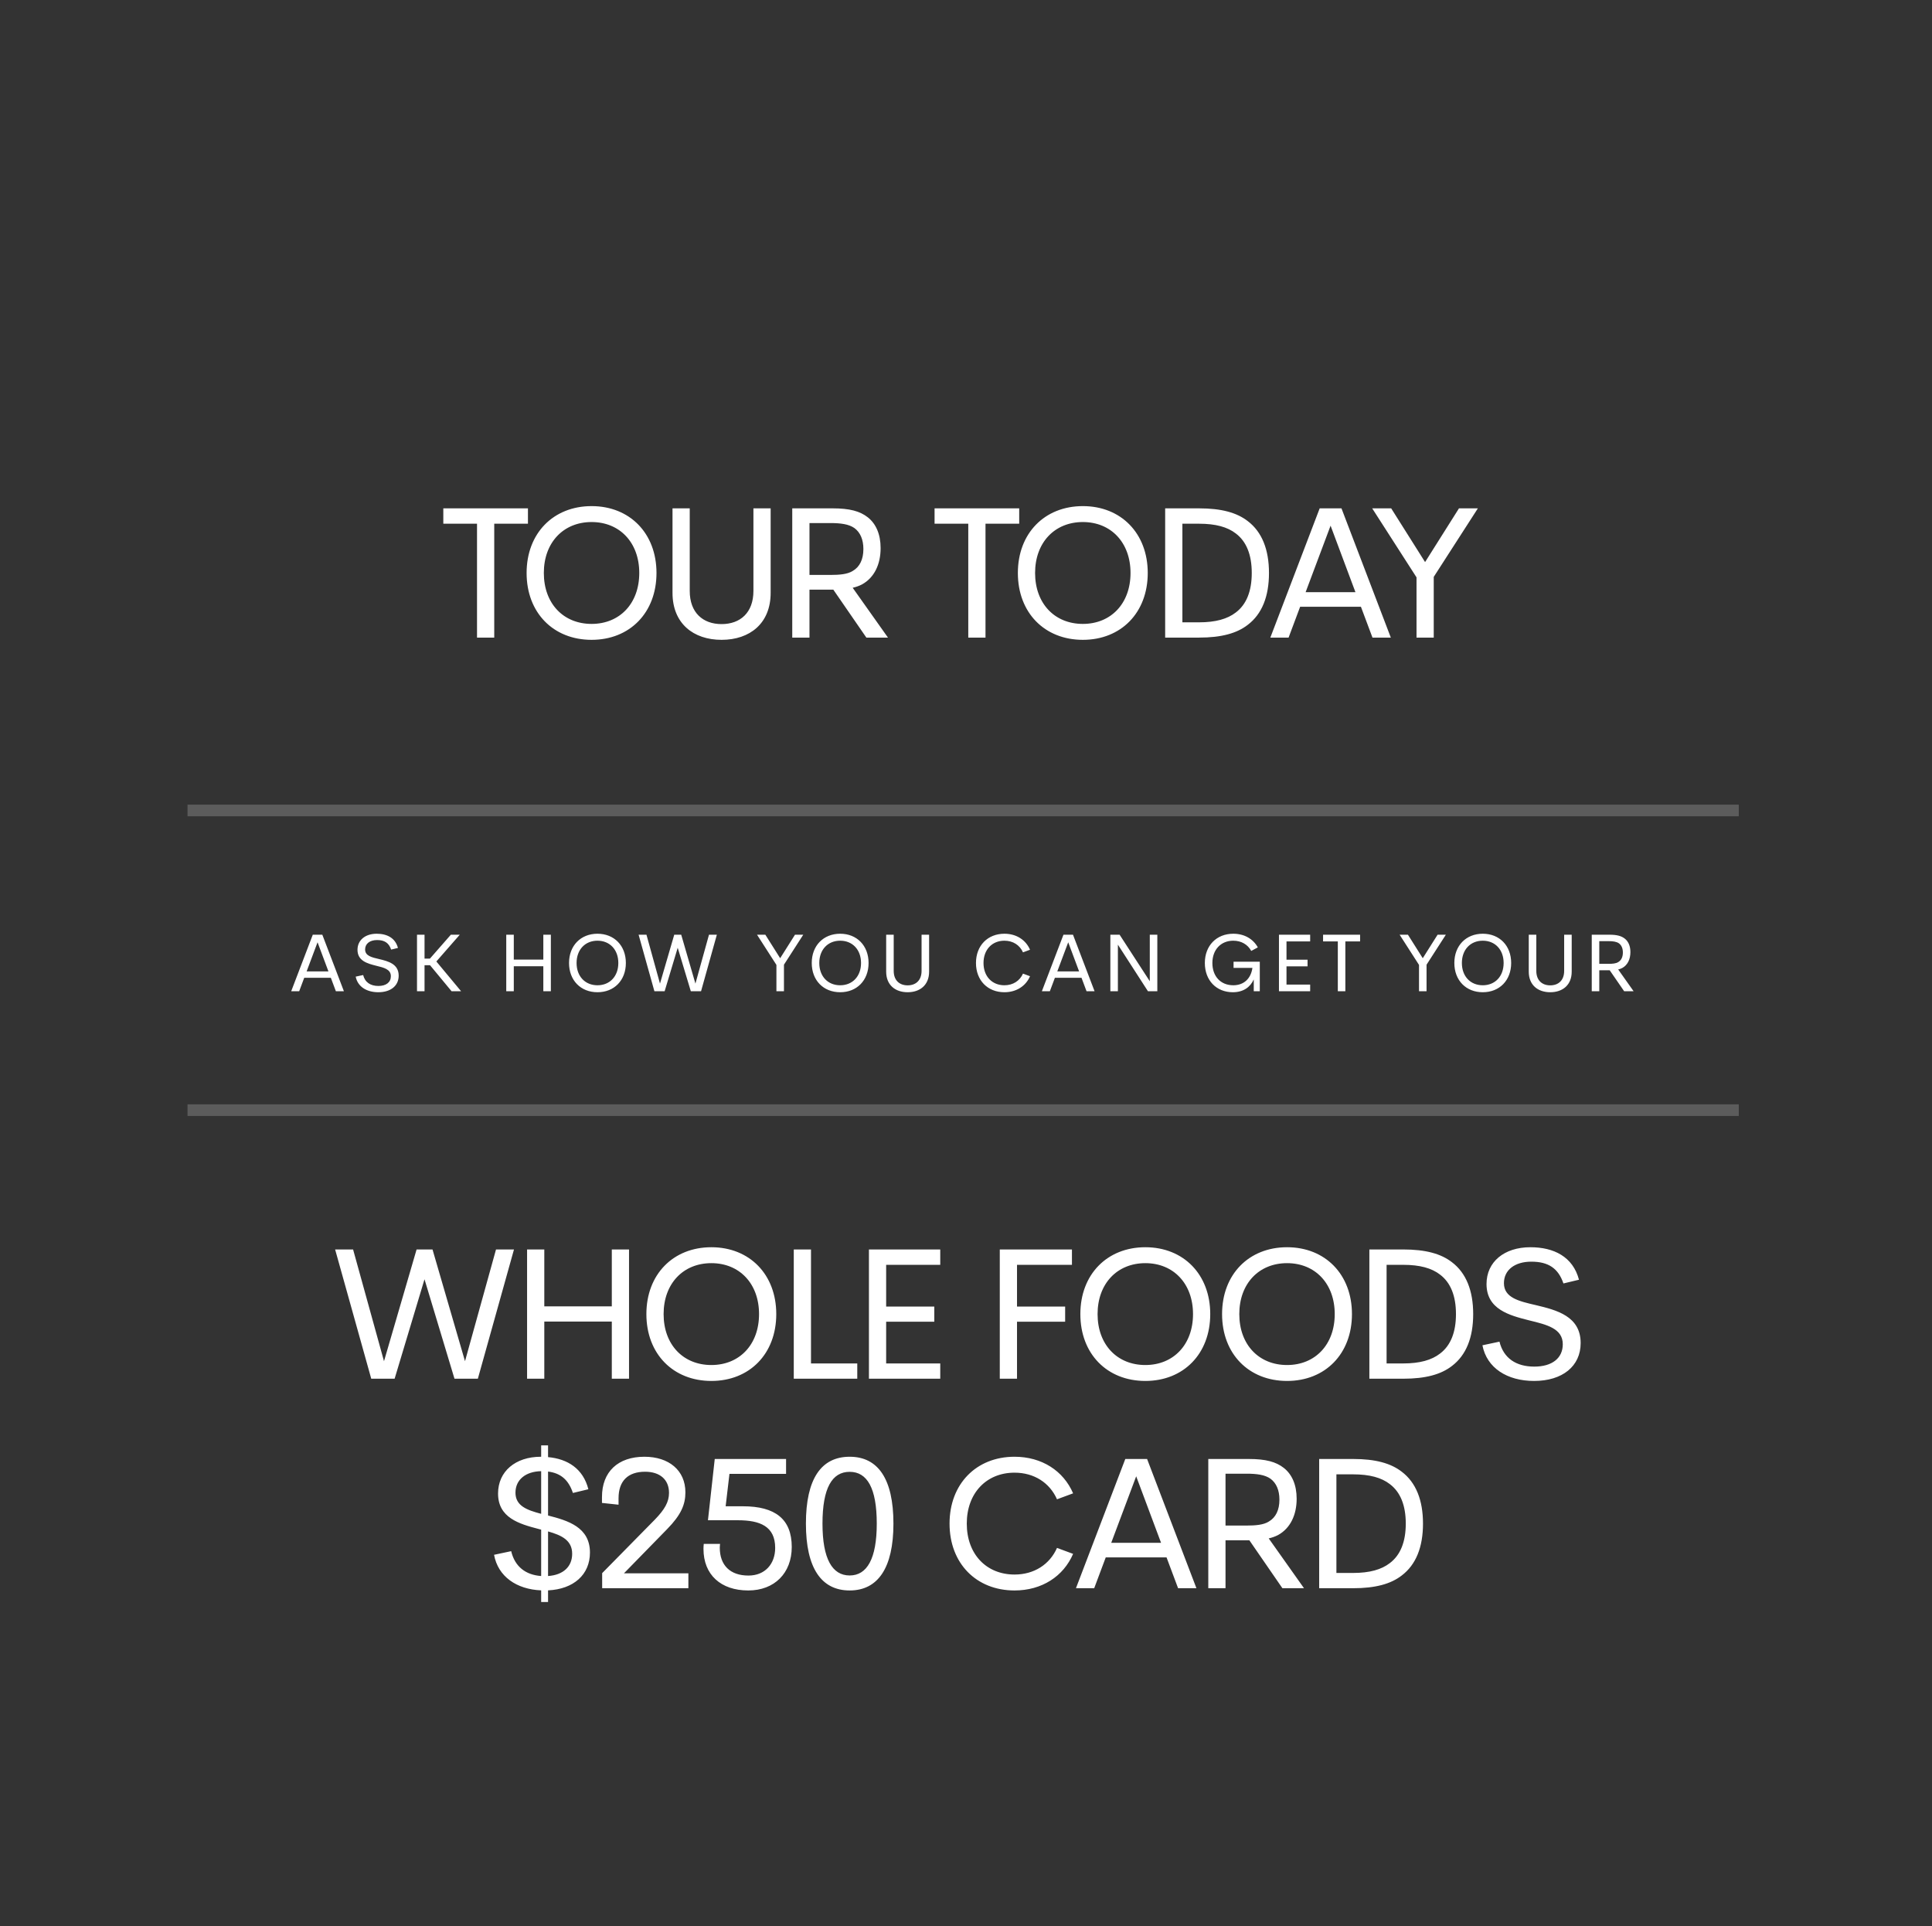 <svg width="332" height="331" viewBox="0 0 332 331" fill="none" xmlns="http://www.w3.org/2000/svg">
<rect x="0" y="0" width="332" height="331" fill="#333333" stroke="none"/>
<path d="M76.18 87.348V89.988H81.972V109.556H84.932V89.988H90.724V87.348H76.18ZM101.661 109.94C108.221 109.94 112.813 105.284 112.813 98.452C112.813 91.636 108.221 86.964 101.661 86.964C95.085 86.964 90.493 91.636 90.493 98.452C90.493 105.284 95.085 109.94 101.661 109.94ZM101.661 107.204C96.814 107.204 93.454 103.7 93.454 98.452C93.454 93.22 96.814 89.7 101.661 89.7C106.493 89.7 109.853 93.22 109.853 98.452C109.853 103.7 106.493 107.204 101.661 107.204ZM123.998 109.94C128.862 109.94 132.43 107.108 132.43 101.876V87.348H129.47V101.54C129.47 105.268 127.214 107.236 123.998 107.236C120.782 107.236 118.526 105.268 118.526 101.54V87.348H115.566V101.876C115.566 107.108 119.134 109.94 123.998 109.94ZM146.527 100.996C147.087 100.868 147.631 100.676 148.127 100.42C150.255 99.252 151.327 96.948 151.327 94.18C151.327 91.796 150.527 89.988 149.119 88.884C147.775 87.828 145.999 87.348 143.087 87.348H136.143V109.556H139.103V101.316H143.087H143.199L148.879 109.556H152.591L146.527 100.996ZM142.719 89.876C144.431 89.876 145.855 90.052 146.831 90.74C147.823 91.476 148.367 92.692 148.367 94.34C148.367 96.132 147.727 97.412 146.543 98.1C145.647 98.676 144.239 98.788 142.719 98.788H139.103V89.876H142.719ZM160.599 87.348V89.988H166.391V109.556H169.351V89.988H175.143V87.348H160.599ZM186.08 109.94C192.64 109.94 197.232 105.284 197.232 98.452C197.232 91.636 192.64 86.964 186.08 86.964C179.504 86.964 174.912 91.636 174.912 98.452C174.912 105.284 179.504 109.94 186.08 109.94ZM186.08 107.204C181.232 107.204 177.872 103.7 177.872 98.452C177.872 93.22 181.232 89.7 186.08 89.7C190.912 89.7 194.272 93.22 194.272 98.452C194.272 103.7 190.912 107.204 186.08 107.204ZM206.065 109.556C209.889 109.556 212.545 108.82 214.417 107.364C216.865 105.508 218.065 102.484 218.065 98.452C218.065 94.436 216.865 91.396 214.417 89.54C212.545 88.084 209.889 87.348 206.065 87.348H200.225V109.556H206.065ZM203.185 89.988H206.049C208.881 89.988 210.929 90.548 212.369 91.668C214.193 93.044 215.105 95.332 215.105 98.452C215.105 101.572 214.193 103.86 212.369 105.236C210.929 106.356 208.881 106.932 206.049 106.932H203.185V89.988ZM239.002 109.556L230.522 87.348H226.778L218.298 109.556H221.434L223.418 104.26H233.866L235.85 109.556H239.002ZM228.65 90.324L232.922 101.748H224.362L228.65 90.324ZM250.714 87.348L244.89 96.58L239.066 87.348H235.802L243.418 99.204V109.556H246.378V99.124L253.962 87.348H250.714Z" fill="white"/>
<path d="M79.908 233.891L74.324 214.691H71.588L65.988 233.891L60.676 214.691H57.588L63.796 236.899H67.812L72.948 219.811L78.1 236.899H82.116L88.324 214.691H85.236L79.908 233.891ZM93.534 236.899V227.075H105.134V236.899H108.094V214.691H105.134V224.467H93.534V214.691H90.575V236.899H93.534ZM122.244 237.283C128.804 237.283 133.396 232.627 133.396 225.795C133.396 218.979 128.804 214.307 122.244 214.307C115.668 214.307 111.076 218.979 111.076 225.795C111.076 232.627 115.668 237.283 122.244 237.283ZM122.244 234.547C117.396 234.547 114.036 231.043 114.036 225.795C114.036 220.563 117.396 217.043 122.244 217.043C127.076 217.043 130.436 220.563 130.436 225.795C130.436 231.043 127.076 234.547 122.244 234.547ZM147.316 236.899V234.275H139.364V214.691H136.404V236.899H147.316ZM161.575 214.691H149.319V236.899H161.575V234.275H152.279V227.107H160.552V224.499H152.279V217.331H161.575V214.691ZM184.206 214.691H171.806V236.899H174.766V227.107H183.038V224.499H174.766V217.331H184.206V214.691ZM196.819 237.283C203.379 237.283 207.971 232.627 207.971 225.795C207.971 218.979 203.379 214.307 196.819 214.307C190.243 214.307 185.651 218.979 185.651 225.795C185.651 232.627 190.243 237.283 196.819 237.283ZM196.819 234.547C191.971 234.547 188.611 231.043 188.611 225.795C188.611 220.563 191.971 217.043 196.819 217.043C201.651 217.043 205.011 220.563 205.011 225.795C205.011 231.043 201.651 234.547 196.819 234.547ZM221.172 237.283C227.732 237.283 232.324 232.627 232.324 225.795C232.324 218.979 227.732 214.307 221.172 214.307C214.596 214.307 210.004 218.979 210.004 225.795C210.004 232.627 214.596 237.283 221.172 237.283ZM221.172 234.547C216.324 234.547 212.964 231.043 212.964 225.795C212.964 220.563 216.324 217.043 221.172 217.043C226.004 217.043 229.364 220.563 229.364 225.795C229.364 231.043 226.004 234.547 221.172 234.547ZM241.156 236.899C244.98 236.899 247.636 236.163 249.508 234.707C251.956 232.851 253.156 229.827 253.156 225.795C253.156 221.779 251.956 218.739 249.508 216.883C247.636 215.427 244.98 214.691 241.156 214.691H235.316V236.899H241.156ZM238.276 217.331H241.14C243.972 217.331 246.02 217.891 247.46 219.011C249.284 220.387 250.196 222.675 250.196 225.795C250.196 228.915 249.284 231.203 247.46 232.579C246.02 233.699 243.972 234.275 241.14 234.275H238.276V217.331ZM263.624 237.283C268.488 237.283 271.624 234.755 271.624 230.771C271.624 226.147 267.48 225.107 263.944 224.259C261.032 223.587 258.44 222.995 258.44 220.483C258.44 218.211 260.312 216.787 263.144 216.787C266.088 216.787 267.784 217.939 268.664 220.531L271.336 219.891C270.296 215.939 267.016 214.307 262.984 214.307C258.488 214.307 255.448 216.819 255.448 220.627C255.448 224.979 259.368 226.019 262.808 226.883C265.832 227.619 268.552 228.275 268.552 230.979C268.552 233.363 266.728 234.819 263.656 234.819C260.536 234.819 258.376 233.379 257.672 230.531L254.744 231.155C255.496 235.059 259 237.283 263.624 237.283ZM101.379 266.771C101.379 262.387 97.555 261.267 94.179 260.403V252.851C96.355 253.123 97.699 254.275 98.451 256.531L101.107 255.891C100.211 252.355 97.539 250.675 94.179 250.371V248.355H92.995V250.307H92.947C88.579 250.307 85.587 252.819 85.587 256.627C85.587 260.787 89.203 261.843 92.515 262.707C92.675 262.755 92.835 262.787 92.995 262.835V270.803C90.307 270.611 88.467 269.171 87.843 266.531L84.899 267.155C85.587 270.899 88.771 273.091 92.995 273.267V275.267H94.179V273.267C98.563 273.059 101.379 270.579 101.379 266.771ZM88.579 256.483C88.579 254.243 90.339 252.835 92.995 252.787V260.115C90.563 259.475 88.579 258.755 88.579 256.483ZM94.179 263.139C96.499 263.795 98.323 264.659 98.323 266.979C98.323 269.203 96.771 270.627 94.179 270.803V263.139ZM114.645 262.739C117.045 260.291 117.781 258.515 117.781 256.419C117.781 252.643 114.933 250.307 110.741 250.307C106.197 250.307 103.445 252.883 103.445 257.219V258.243L106.293 258.547V257.443C106.293 254.467 107.909 252.883 110.853 252.883C113.397 252.883 114.965 254.227 114.965 256.515C114.965 258.067 114.229 259.363 112.517 261.123L103.477 270.307V272.899H118.293V270.339H107.221L114.645 262.739ZM124.696 258.819L125.352 253.251H135.08V250.691H122.824L121.656 261.219H126.808C130.6 261.219 133.208 262.259 133.208 265.971C133.208 268.723 131.464 270.723 128.616 270.723C125.464 270.723 123.688 268.947 123.688 265.923C123.688 265.699 123.72 265.523 123.736 265.283H120.936C120.904 265.571 120.888 265.859 120.888 266.147C120.888 270.579 123.864 273.283 128.584 273.283C133.08 273.283 136.056 270.307 136.056 265.811C136.056 261.027 133.224 258.819 127.672 258.819H124.696ZM146.01 273.283C150.858 273.283 153.53 269.427 153.53 261.795C153.53 254.099 150.874 250.307 146.01 250.307C141.13 250.307 138.49 254.083 138.49 261.795C138.49 269.443 141.146 273.283 146.01 273.283ZM146.01 270.707C143.018 270.707 141.338 267.859 141.338 261.795C141.338 255.683 142.986 252.899 146.01 252.899C149.018 252.899 150.666 255.699 150.666 261.795C150.666 267.843 148.986 270.707 146.01 270.707ZM174.341 273.283C179.029 273.283 182.741 270.867 184.405 266.995L181.637 265.971C180.389 268.803 177.717 270.547 174.341 270.547C169.493 270.547 166.133 267.043 166.133 261.795C166.133 256.563 169.493 253.043 174.341 253.043C177.717 253.043 180.389 254.787 181.637 257.619L184.405 256.595C182.741 252.723 179.029 250.307 174.341 250.307C167.765 250.307 163.173 254.979 163.173 261.795C163.173 268.627 167.765 273.283 174.341 273.283ZM205.598 272.899L197.118 250.691H193.374L184.894 272.899H188.03L190.014 267.603H200.462L202.446 272.899H205.598ZM195.246 253.667L199.518 265.091H190.958L195.246 253.667ZM218.02 264.339C218.58 264.211 219.124 264.019 219.62 263.763C221.748 262.595 222.82 260.291 222.82 257.523C222.82 255.139 222.02 253.331 220.612 252.227C219.268 251.171 217.492 250.691 214.58 250.691H207.636V272.899H210.596V264.659H214.58H214.692L220.372 272.899H224.084L218.02 264.339ZM214.212 253.219C215.924 253.219 217.348 253.395 218.324 254.083C219.316 254.819 219.86 256.035 219.86 257.683C219.86 259.475 219.22 260.755 218.036 261.443C217.14 262.019 215.732 262.131 214.212 262.131H210.596V253.219H214.212ZM232.531 272.899C236.355 272.899 239.011 272.163 240.883 270.707C243.331 268.851 244.531 265.827 244.531 261.795C244.531 257.779 243.331 254.739 240.883 252.883C239.011 251.427 236.355 250.691 232.531 250.691H226.691V272.899H232.531ZM229.651 253.331H232.515C235.347 253.331 237.395 253.891 238.835 255.011C240.659 256.387 241.571 258.675 241.571 261.795C241.571 264.915 240.659 267.203 238.835 268.579C237.395 269.699 235.347 270.275 232.515 270.275H229.651V253.331Z" fill="white"/>
<path d="M59.098 170.324L55.388 160.608H53.75L50.04 170.324H51.412L52.28 168.007H56.851L57.719 170.324H59.098ZM54.569 161.91L56.438 166.908H52.693L54.569 161.91ZM65.01 170.492C67.138 170.492 68.51 169.386 68.51 167.643C68.51 165.62 66.697 165.165 65.15 164.794C63.876 164.5 62.742 164.241 62.742 163.142C62.742 162.148 63.561 161.525 64.8 161.525C66.088 161.525 66.83 162.029 67.215 163.163L68.384 162.883C67.929 161.154 66.494 160.44 64.73 160.44C62.763 160.44 61.433 161.539 61.433 163.205C61.433 165.109 63.148 165.564 64.653 165.942C65.976 166.264 67.166 166.551 67.166 167.734C67.166 168.777 66.368 169.414 65.024 169.414C63.659 169.414 62.714 168.784 62.406 167.538L61.125 167.811C61.454 169.519 62.987 170.492 65.01 170.492ZM79.24 170.324L74.984 165.207L79.009 160.608H77.476L73.878 164.717H72.954V160.608H71.659V170.324H72.954V165.851H73.899L77.602 170.324H79.24ZM88.291 170.324V166.026H93.366V170.324H94.661V160.608H93.366V164.885H88.291V160.608H86.996V170.324H88.291ZM102.671 170.492C105.541 170.492 107.55 168.455 107.55 165.466C107.55 162.484 105.541 160.44 102.671 160.44C99.794 160.44 97.785 162.484 97.785 165.466C97.785 168.455 99.794 170.492 102.671 170.492ZM102.671 169.295C100.55 169.295 99.08 167.762 99.08 165.466C99.08 163.177 100.55 161.637 102.671 161.637C104.785 161.637 106.255 163.177 106.255 165.466C106.255 167.762 104.785 169.295 102.671 169.295ZM119.504 169.008L117.061 160.608H115.864L113.414 169.008L111.09 160.608H109.739L112.455 170.324H114.212L116.459 162.848L118.713 170.324H120.47L123.186 160.608H121.835L119.504 169.008ZM136.614 160.608L134.066 164.647L131.518 160.608H130.09L133.422 165.795V170.324H134.717V165.76L138.035 160.608H136.614ZM144.379 170.492C147.249 170.492 149.258 168.455 149.258 165.466C149.258 162.484 147.249 160.44 144.379 160.44C141.502 160.44 139.493 162.484 139.493 165.466C139.493 168.455 141.502 170.492 144.379 170.492ZM144.379 169.295C142.258 169.295 140.788 167.762 140.788 165.466C140.788 163.177 142.258 161.637 144.379 161.637C146.493 161.637 147.963 163.177 147.963 165.466C147.963 167.762 146.493 169.295 144.379 169.295ZM155.971 170.492C158.099 170.492 159.66 169.253 159.66 166.964V160.608H158.365V166.817C158.365 168.448 157.378 169.309 155.971 169.309C154.564 169.309 153.577 168.448 153.577 166.817V160.608H152.282V166.964C152.282 169.253 153.843 170.492 155.971 170.492ZM172.6 170.492C174.651 170.492 176.275 169.435 177.003 167.741L175.792 167.293C175.246 168.532 174.077 169.295 172.6 169.295C170.479 169.295 169.009 167.762 169.009 165.466C169.009 163.177 170.479 161.637 172.6 161.637C174.077 161.637 175.246 162.4 175.792 163.639L177.003 163.191C176.275 161.497 174.651 160.44 172.6 160.44C169.723 160.44 167.714 162.484 167.714 165.466C167.714 168.455 169.723 170.492 172.6 170.492ZM188.095 170.324L184.385 160.608H182.747L179.037 170.324H180.409L181.277 168.007H185.848L186.716 170.324H188.095ZM183.566 161.91L185.435 166.908H181.69L183.566 161.91ZM197.583 168.602L192.396 160.608H190.807V170.324H192.102V162.316L197.268 170.324H198.878V160.608H197.583V168.602ZM211.859 170.492C213.651 170.492 214.848 169.624 215.45 168.294V170.324H216.486V165.249H211.978V166.313H215.219C214.946 168.189 213.721 169.295 211.929 169.295C209.752 169.295 208.338 167.748 208.338 165.466C208.338 163.177 209.808 161.637 211.929 161.637C213.308 161.637 214.421 162.295 215.016 163.394L216.15 162.785C215.338 161.322 213.819 160.44 211.929 160.44C209.052 160.44 207.043 162.484 207.043 165.466C207.043 168.455 209.024 170.492 211.859 170.492ZM225.142 160.608H219.78V170.324H225.142V169.176H221.075V166.04H224.694V164.899H221.075V161.763H225.142V160.608ZM227.36 160.608V161.763H229.894V170.324H231.189V161.763H233.723V160.608H227.36ZM247.039 160.608L244.491 164.647L241.943 160.608H240.515L243.847 165.795V170.324H245.142V165.76L248.46 160.608H247.039ZM254.804 170.492C257.674 170.492 259.683 168.455 259.683 165.466C259.683 162.484 257.674 160.44 254.804 160.44C251.927 160.44 249.918 162.484 249.918 165.466C249.918 168.455 251.927 170.492 254.804 170.492ZM254.804 169.295C252.683 169.295 251.213 167.762 251.213 165.466C251.213 163.177 252.683 161.637 254.804 161.637C256.918 161.637 258.388 163.177 258.388 165.466C258.388 167.762 256.918 169.295 254.804 169.295ZM266.396 170.492C268.524 170.492 270.085 169.253 270.085 166.964V160.608H268.79V166.817C268.79 168.448 267.803 169.309 266.396 169.309C264.989 169.309 264.002 168.448 264.002 166.817V160.608H262.707V166.964C262.707 169.253 264.268 170.492 266.396 170.492ZM278.073 166.579C278.318 166.523 278.556 166.439 278.773 166.327C279.704 165.816 280.173 164.808 280.173 163.597C280.173 162.554 279.823 161.763 279.207 161.28C278.619 160.818 277.842 160.608 276.568 160.608H273.53V170.324H274.825V166.719H276.568H276.617L279.102 170.324H280.726L278.073 166.579ZM276.407 161.714C277.156 161.714 277.779 161.791 278.206 162.092C278.64 162.414 278.878 162.946 278.878 163.667C278.878 164.451 278.598 165.011 278.08 165.312C277.688 165.564 277.072 165.613 276.407 165.613H274.825V161.714H276.407Z" fill="white"/>
<line opacity="0.2" x1="32.225" y1="139.257" x2="298.796" y2="139.257" stroke="white" stroke-width="2"/>
<line opacity="0.2" x1="32.225" y1="190.753" x2="298.796" y2="190.753" stroke="white" stroke-width="2"/>
</svg>


